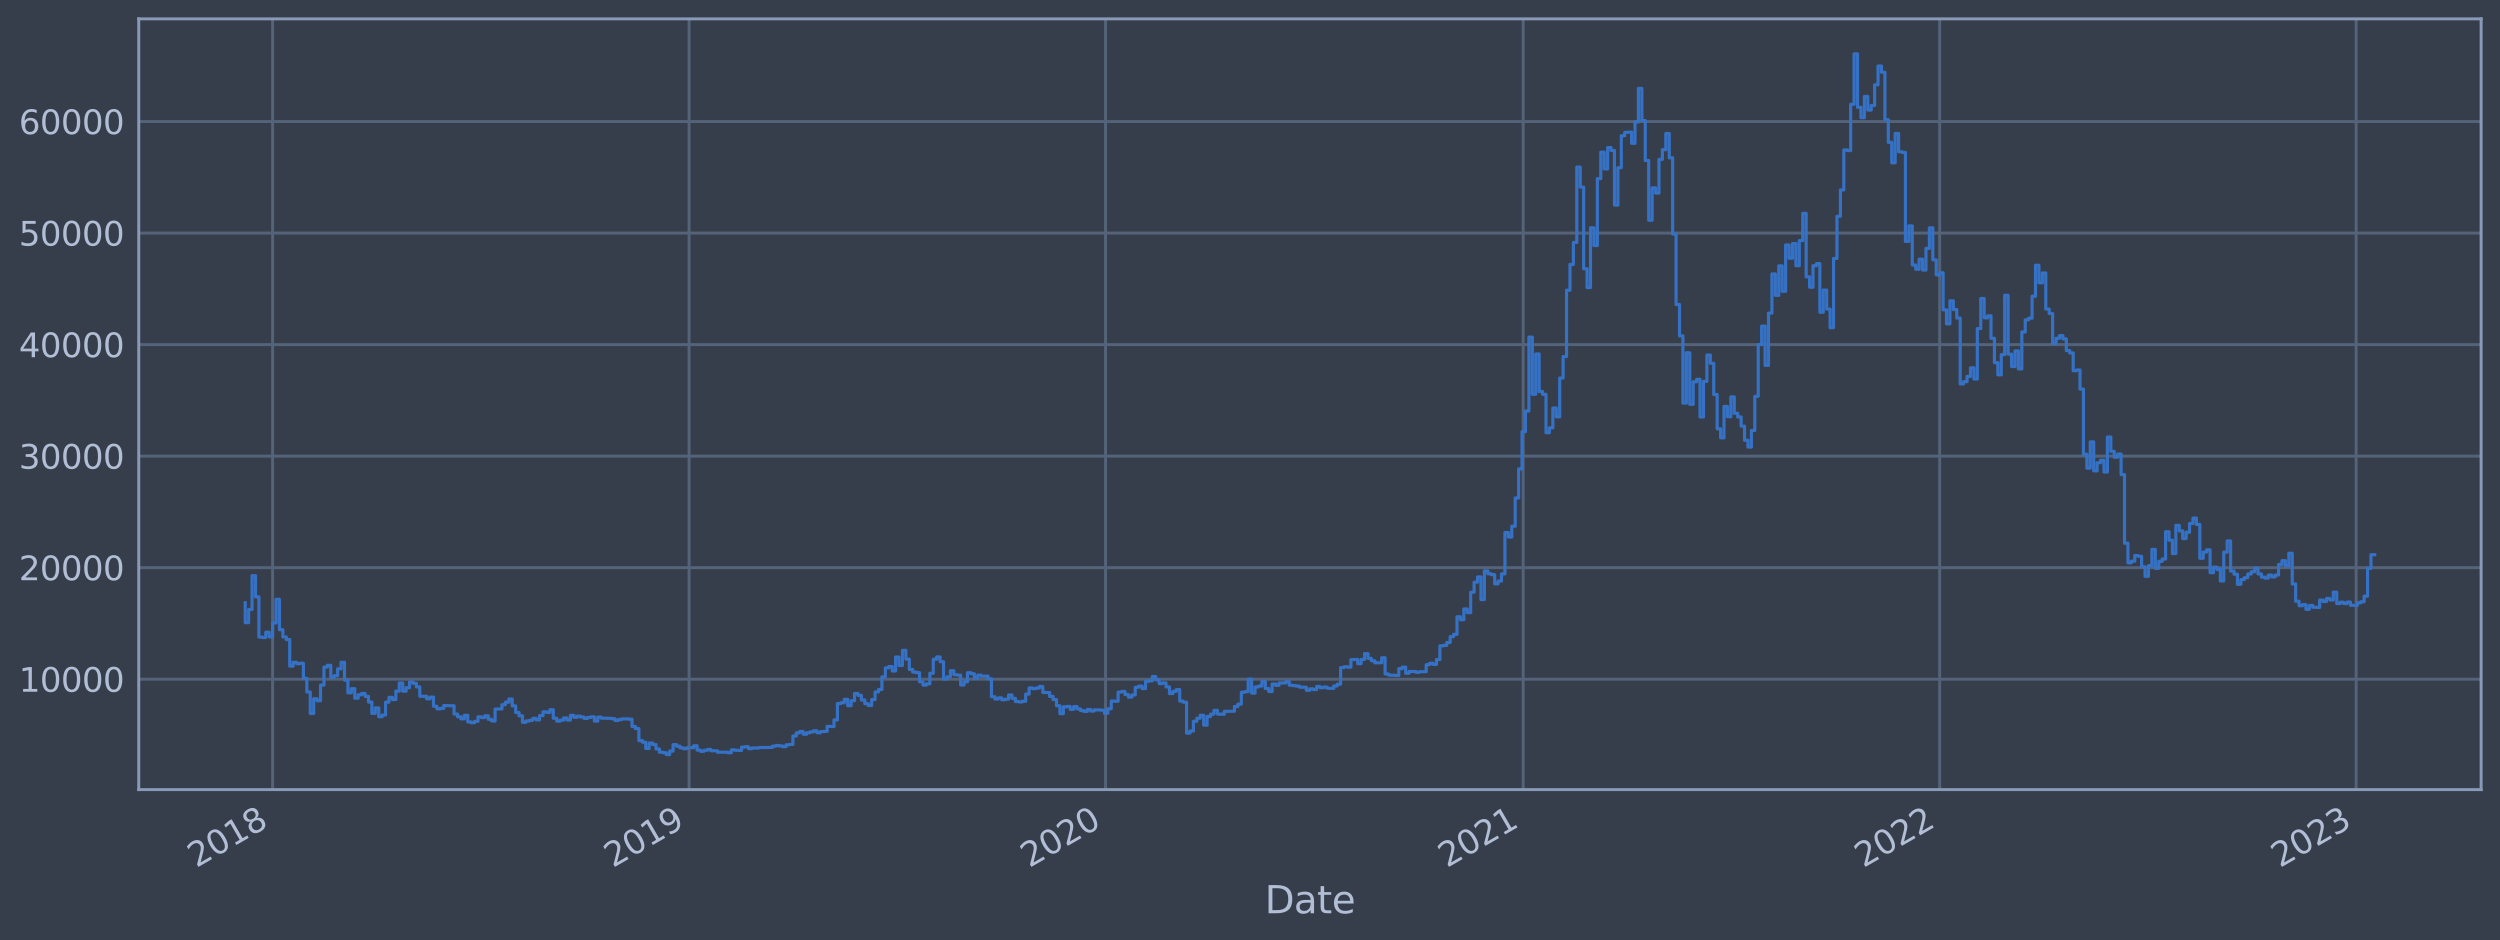 <?xml version="1.0" encoding="utf-8" standalone="no"?>
<!DOCTYPE svg PUBLIC "-//W3C//DTD SVG 1.1//EN"
  "http://www.w3.org/Graphics/SVG/1.1/DTD/svg11.dtd">
<svg xmlns:xlink="http://www.w3.org/1999/xlink" width="952.884pt" height="358.291pt" viewBox="0 0 952.884 358.291" xmlns="http://www.w3.org/2000/svg" version="1.1">
 <defs>
  <style type="text/css">*{stroke-linejoin: round; stroke-linecap: butt}</style>
 </defs>
 <g id="figure_1">
  <g id="patch_1">
   <path d="M 0 358.291 
L 952.884 358.291 
L 952.884 0 
L 0 0 
z
" style="fill: #373e4b"/>
  </g>
  <g id="axes_1">
   <g id="patch_2">
    <path d="M 52.884 300.96 
L 945.684 300.96 
L 945.684 7.2 
L 52.884 7.2 
z
" style="fill: #373e4b"/>
   </g>
   <g id="matplotlib.axis_1">
    <g id="xtick_1">
     <g id="line2d_1">
      <path d="M 103.903 300.96 
L 103.903 7.2 
" clip-path="url(#pcdf35ea211)" style="fill: none; stroke: #546379; stroke-width: 1.12; stroke-linecap: square"/>
     </g>
     <g id="line2d_2"/>
     <g id="text_1">
      <!-- 2018 -->
      <g style="fill: #b1bed6" transform="translate(74.822 330.885) rotate(-30) scale(0.126 -0.126)">
       <defs>
        <path id="DejaVuSans-32" d="M 1228 531 
L 3431 531 
L 3431 0 
L 469 0 
L 469 531 
Q 828 903 1448 1529 
Q 2069 2156 2228 2338 
Q 2531 2678 2651 2914 
Q 2772 3150 2772 3378 
Q 2772 3750 2511 3984 
Q 2250 4219 1831 4219 
Q 1534 4219 1204 4116 
Q 875 4013 500 3803 
L 500 4441 
Q 881 4594 1212 4672 
Q 1544 4750 1819 4750 
Q 2544 4750 2975 4387 
Q 3406 4025 3406 3419 
Q 3406 3131 3298 2873 
Q 3191 2616 2906 2266 
Q 2828 2175 2409 1742 
Q 1991 1309 1228 531 
z
" transform="scale(0.016)"/>
        <path id="DejaVuSans-30" d="M 2034 4250 
Q 1547 4250 1301 3770 
Q 1056 3291 1056 2328 
Q 1056 1369 1301 889 
Q 1547 409 2034 409 
Q 2525 409 2770 889 
Q 3016 1369 3016 2328 
Q 3016 3291 2770 3770 
Q 2525 4250 2034 4250 
z
M 2034 4750 
Q 2819 4750 3233 4129 
Q 3647 3509 3647 2328 
Q 3647 1150 3233 529 
Q 2819 -91 2034 -91 
Q 1250 -91 836 529 
Q 422 1150 422 2328 
Q 422 3509 836 4129 
Q 1250 4750 2034 4750 
z
" transform="scale(0.016)"/>
        <path id="DejaVuSans-31" d="M 794 531 
L 1825 531 
L 1825 4091 
L 703 3866 
L 703 4441 
L 1819 4666 
L 2450 4666 
L 2450 531 
L 3481 531 
L 3481 0 
L 794 0 
L 794 531 
z
" transform="scale(0.016)"/>
        <path id="DejaVuSans-38" d="M 2034 2216 
Q 1584 2216 1326 1975 
Q 1069 1734 1069 1313 
Q 1069 891 1326 650 
Q 1584 409 2034 409 
Q 2484 409 2743 651 
Q 3003 894 3003 1313 
Q 3003 1734 2745 1975 
Q 2488 2216 2034 2216 
z
M 1403 2484 
Q 997 2584 770 2862 
Q 544 3141 544 3541 
Q 544 4100 942 4425 
Q 1341 4750 2034 4750 
Q 2731 4750 3128 4425 
Q 3525 4100 3525 3541 
Q 3525 3141 3298 2862 
Q 3072 2584 2669 2484 
Q 3125 2378 3379 2068 
Q 3634 1759 3634 1313 
Q 3634 634 3220 271 
Q 2806 -91 2034 -91 
Q 1263 -91 848 271 
Q 434 634 434 1313 
Q 434 1759 690 2068 
Q 947 2378 1403 2484 
z
M 1172 3481 
Q 1172 3119 1398 2916 
Q 1625 2713 2034 2713 
Q 2441 2713 2670 2916 
Q 2900 3119 2900 3481 
Q 2900 3844 2670 4047 
Q 2441 4250 2034 4250 
Q 1625 4250 1398 4047 
Q 1172 3844 1172 3481 
z
" transform="scale(0.016)"/>
       </defs>
       <use xlink:href="#DejaVuSans-32"/>
       <use xlink:href="#DejaVuSans-30" x="63.623"/>
       <use xlink:href="#DejaVuSans-31" x="127.246"/>
       <use xlink:href="#DejaVuSans-38" x="190.869"/>
      </g>
     </g>
    </g>
    <g id="xtick_2">
     <g id="line2d_3">
      <path d="M 262.646 300.96 
L 262.646 7.2 
" clip-path="url(#pcdf35ea211)" style="fill: none; stroke: #546379; stroke-width: 1.12; stroke-linecap: square"/>
     </g>
     <g id="line2d_4"/>
     <g id="text_2">
      <!-- 2019 -->
      <g style="fill: #b1bed6" transform="translate(233.565 330.885) rotate(-30) scale(0.126 -0.126)">
       <defs>
        <path id="DejaVuSans-39" d="M 703 97 
L 703 672 
Q 941 559 1184 500 
Q 1428 441 1663 441 
Q 2288 441 2617 861 
Q 2947 1281 2994 2138 
Q 2813 1869 2534 1725 
Q 2256 1581 1919 1581 
Q 1219 1581 811 2004 
Q 403 2428 403 3163 
Q 403 3881 828 4315 
Q 1253 4750 1959 4750 
Q 2769 4750 3195 4129 
Q 3622 3509 3622 2328 
Q 3622 1225 3098 567 
Q 2575 -91 1691 -91 
Q 1453 -91 1209 -44 
Q 966 3 703 97 
z
M 1959 2075 
Q 2384 2075 2632 2365 
Q 2881 2656 2881 3163 
Q 2881 3666 2632 3958 
Q 2384 4250 1959 4250 
Q 1534 4250 1286 3958 
Q 1038 3666 1038 3163 
Q 1038 2656 1286 2365 
Q 1534 2075 1959 2075 
z
" transform="scale(0.016)"/>
       </defs>
       <use xlink:href="#DejaVuSans-32"/>
       <use xlink:href="#DejaVuSans-30" x="63.623"/>
       <use xlink:href="#DejaVuSans-31" x="127.246"/>
       <use xlink:href="#DejaVuSans-39" x="190.869"/>
      </g>
     </g>
    </g>
    <g id="xtick_3">
     <g id="line2d_5">
      <path d="M 421.388 300.96 
L 421.388 7.2 
" clip-path="url(#pcdf35ea211)" style="fill: none; stroke: #546379; stroke-width: 1.12; stroke-linecap: square"/>
     </g>
     <g id="line2d_6"/>
     <g id="text_3">
      <!-- 2020 -->
      <g style="fill: #b1bed6" transform="translate(392.307 330.885) rotate(-30) scale(0.126 -0.126)">
       <use xlink:href="#DejaVuSans-32"/>
       <use xlink:href="#DejaVuSans-30" x="63.623"/>
       <use xlink:href="#DejaVuSans-32" x="127.246"/>
       <use xlink:href="#DejaVuSans-30" x="190.869"/>
      </g>
     </g>
    </g>
    <g id="xtick_4">
     <g id="line2d_7">
      <path d="M 580.565 300.96 
L 580.565 7.2 
" clip-path="url(#pcdf35ea211)" style="fill: none; stroke: #546379; stroke-width: 1.12; stroke-linecap: square"/>
     </g>
     <g id="line2d_8"/>
     <g id="text_4">
      <!-- 2021 -->
      <g style="fill: #b1bed6" transform="translate(551.484 330.885) rotate(-30) scale(0.126 -0.126)">
       <use xlink:href="#DejaVuSans-32"/>
       <use xlink:href="#DejaVuSans-30" x="63.623"/>
       <use xlink:href="#DejaVuSans-32" x="127.246"/>
       <use xlink:href="#DejaVuSans-31" x="190.869"/>
      </g>
     </g>
    </g>
    <g id="xtick_5">
     <g id="line2d_9">
      <path d="M 739.307 300.96 
L 739.307 7.2 
" clip-path="url(#pcdf35ea211)" style="fill: none; stroke: #546379; stroke-width: 1.12; stroke-linecap: square"/>
     </g>
     <g id="line2d_10"/>
     <g id="text_5">
      <!-- 2022 -->
      <g style="fill: #b1bed6" transform="translate(710.226 330.885) rotate(-30) scale(0.126 -0.126)">
       <use xlink:href="#DejaVuSans-32"/>
       <use xlink:href="#DejaVuSans-30" x="63.623"/>
       <use xlink:href="#DejaVuSans-32" x="127.246"/>
       <use xlink:href="#DejaVuSans-32" x="190.869"/>
      </g>
     </g>
    </g>
    <g id="xtick_6">
     <g id="line2d_11">
      <path d="M 898.05 300.96 
L 898.05 7.2 
" clip-path="url(#pcdf35ea211)" style="fill: none; stroke: #546379; stroke-width: 1.12; stroke-linecap: square"/>
     </g>
     <g id="line2d_12"/>
     <g id="text_6">
      <!-- 2023 -->
      <g style="fill: #b1bed6" transform="translate(868.969 330.885) rotate(-30) scale(0.126 -0.126)">
       <defs>
        <path id="DejaVuSans-33" d="M 2597 2516 
Q 3050 2419 3304 2112 
Q 3559 1806 3559 1356 
Q 3559 666 3084 287 
Q 2609 -91 1734 -91 
Q 1441 -91 1130 -33 
Q 819 25 488 141 
L 488 750 
Q 750 597 1062 519 
Q 1375 441 1716 441 
Q 2309 441 2620 675 
Q 2931 909 2931 1356 
Q 2931 1769 2642 2001 
Q 2353 2234 1838 2234 
L 1294 2234 
L 1294 2753 
L 1863 2753 
Q 2328 2753 2575 2939 
Q 2822 3125 2822 3475 
Q 2822 3834 2567 4026 
Q 2313 4219 1838 4219 
Q 1578 4219 1281 4162 
Q 984 4106 628 3988 
L 628 4550 
Q 988 4650 1302 4700 
Q 1616 4750 1894 4750 
Q 2613 4750 3031 4423 
Q 3450 4097 3450 3541 
Q 3450 3153 3228 2886 
Q 3006 2619 2597 2516 
z
" transform="scale(0.016)"/>
       </defs>
       <use xlink:href="#DejaVuSans-32"/>
       <use xlink:href="#DejaVuSans-30" x="63.623"/>
       <use xlink:href="#DejaVuSans-32" x="127.246"/>
       <use xlink:href="#DejaVuSans-33" x="190.869"/>
      </g>
     </g>
    </g>
    <g id="text_7">
     <!-- Date -->
     <g style="fill: #b1bed6" transform="translate(482.075 348.096) scale(0.144 -0.144)">
      <defs>
       <path id="DejaVuSans-44" d="M 1259 4147 
L 1259 519 
L 2022 519 
Q 2988 519 3436 956 
Q 3884 1394 3884 2338 
Q 3884 3275 3436 3711 
Q 2988 4147 2022 4147 
L 1259 4147 
z
M 628 4666 
L 1925 4666 
Q 3281 4666 3915 4102 
Q 4550 3538 4550 2338 
Q 4550 1131 3912 565 
Q 3275 0 1925 0 
L 628 0 
L 628 4666 
z
" transform="scale(0.016)"/>
       <path id="DejaVuSans-61" d="M 2194 1759 
Q 1497 1759 1228 1600 
Q 959 1441 959 1056 
Q 959 750 1161 570 
Q 1363 391 1709 391 
Q 2188 391 2477 730 
Q 2766 1069 2766 1631 
L 2766 1759 
L 2194 1759 
z
M 3341 1997 
L 3341 0 
L 2766 0 
L 2766 531 
Q 2569 213 2275 61 
Q 1981 -91 1556 -91 
Q 1019 -91 701 211 
Q 384 513 384 1019 
Q 384 1609 779 1909 
Q 1175 2209 1959 2209 
L 2766 2209 
L 2766 2266 
Q 2766 2663 2505 2880 
Q 2244 3097 1772 3097 
Q 1472 3097 1187 3025 
Q 903 2953 641 2809 
L 641 3341 
Q 956 3463 1253 3523 
Q 1550 3584 1831 3584 
Q 2591 3584 2966 3190 
Q 3341 2797 3341 1997 
z
" transform="scale(0.016)"/>
       <path id="DejaVuSans-74" d="M 1172 4494 
L 1172 3500 
L 2356 3500 
L 2356 3053 
L 1172 3053 
L 1172 1153 
Q 1172 725 1289 603 
Q 1406 481 1766 481 
L 2356 481 
L 2356 0 
L 1766 0 
Q 1100 0 847 248 
Q 594 497 594 1153 
L 594 3053 
L 172 3053 
L 172 3500 
L 594 3500 
L 594 4494 
L 1172 4494 
z
" transform="scale(0.016)"/>
       <path id="DejaVuSans-65" d="M 3597 1894 
L 3597 1613 
L 953 1613 
Q 991 1019 1311 708 
Q 1631 397 2203 397 
Q 2534 397 2845 478 
Q 3156 559 3463 722 
L 3463 178 
Q 3153 47 2828 -22 
Q 2503 -91 2169 -91 
Q 1331 -91 842 396 
Q 353 884 353 1716 
Q 353 2575 817 3079 
Q 1281 3584 2069 3584 
Q 2775 3584 3186 3129 
Q 3597 2675 3597 1894 
z
M 3022 2063 
Q 3016 2534 2758 2815 
Q 2500 3097 2075 3097 
Q 1594 3097 1305 2825 
Q 1016 2553 972 2059 
L 3022 2063 
z
" transform="scale(0.016)"/>
      </defs>
      <use xlink:href="#DejaVuSans-44"/>
      <use xlink:href="#DejaVuSans-61" x="77.002"/>
      <use xlink:href="#DejaVuSans-74" x="138.281"/>
      <use xlink:href="#DejaVuSans-65" x="177.49"/>
     </g>
    </g>
   </g>
   <g id="matplotlib.axis_2">
    <g id="ytick_1">
     <g id="line2d_13">
      <path d="M 52.884 258.881 
L 945.684 258.881 
" clip-path="url(#pcdf35ea211)" style="fill: none; stroke: #546379; stroke-width: 1.12; stroke-linecap: square"/>
     </g>
     <g id="line2d_14"/>
     <g id="text_8">
      <!-- 10000 -->
      <g style="fill: #b1bed6" transform="translate(7.2 263.668) scale(0.126 -0.126)">
       <use xlink:href="#DejaVuSans-31"/>
       <use xlink:href="#DejaVuSans-30" x="63.623"/>
       <use xlink:href="#DejaVuSans-30" x="127.246"/>
       <use xlink:href="#DejaVuSans-30" x="190.869"/>
       <use xlink:href="#DejaVuSans-30" x="254.492"/>
      </g>
     </g>
    </g>
    <g id="ytick_2">
     <g id="line2d_15">
      <path d="M 52.884 216.37 
L 945.684 216.37 
" clip-path="url(#pcdf35ea211)" style="fill: none; stroke: #546379; stroke-width: 1.12; stroke-linecap: square"/>
     </g>
     <g id="line2d_16"/>
     <g id="text_9">
      <!-- 20000 -->
      <g style="fill: #b1bed6" transform="translate(7.2 221.157) scale(0.126 -0.126)">
       <use xlink:href="#DejaVuSans-32"/>
       <use xlink:href="#DejaVuSans-30" x="63.623"/>
       <use xlink:href="#DejaVuSans-30" x="127.246"/>
       <use xlink:href="#DejaVuSans-30" x="190.869"/>
       <use xlink:href="#DejaVuSans-30" x="254.492"/>
      </g>
     </g>
    </g>
    <g id="ytick_3">
     <g id="line2d_17">
      <path d="M 52.884 173.86 
L 945.684 173.86 
" clip-path="url(#pcdf35ea211)" style="fill: none; stroke: #546379; stroke-width: 1.12; stroke-linecap: square"/>
     </g>
     <g id="line2d_18"/>
     <g id="text_10">
      <!-- 30000 -->
      <g style="fill: #b1bed6" transform="translate(7.2 178.647) scale(0.126 -0.126)">
       <use xlink:href="#DejaVuSans-33"/>
       <use xlink:href="#DejaVuSans-30" x="63.623"/>
       <use xlink:href="#DejaVuSans-30" x="127.246"/>
       <use xlink:href="#DejaVuSans-30" x="190.869"/>
       <use xlink:href="#DejaVuSans-30" x="254.492"/>
      </g>
     </g>
    </g>
    <g id="ytick_4">
     <g id="line2d_19">
      <path d="M 52.884 131.35 
L 945.684 131.35 
" clip-path="url(#pcdf35ea211)" style="fill: none; stroke: #546379; stroke-width: 1.12; stroke-linecap: square"/>
     </g>
     <g id="line2d_20"/>
     <g id="text_11">
      <!-- 40000 -->
      <g style="fill: #b1bed6" transform="translate(7.2 136.137) scale(0.126 -0.126)">
       <defs>
        <path id="DejaVuSans-34" d="M 2419 4116 
L 825 1625 
L 2419 1625 
L 2419 4116 
z
M 2253 4666 
L 3047 4666 
L 3047 1625 
L 3713 1625 
L 3713 1100 
L 3047 1100 
L 3047 0 
L 2419 0 
L 2419 1100 
L 313 1100 
L 313 1709 
L 2253 4666 
z
" transform="scale(0.016)"/>
       </defs>
       <use xlink:href="#DejaVuSans-34"/>
       <use xlink:href="#DejaVuSans-30" x="63.623"/>
       <use xlink:href="#DejaVuSans-30" x="127.246"/>
       <use xlink:href="#DejaVuSans-30" x="190.869"/>
       <use xlink:href="#DejaVuSans-30" x="254.492"/>
      </g>
     </g>
    </g>
    <g id="ytick_5">
     <g id="line2d_21">
      <path d="M 52.884 88.839 
L 945.684 88.839 
" clip-path="url(#pcdf35ea211)" style="fill: none; stroke: #546379; stroke-width: 1.12; stroke-linecap: square"/>
     </g>
     <g id="line2d_22"/>
     <g id="text_12">
      <!-- 50000 -->
      <g style="fill: #b1bed6" transform="translate(7.2 93.626) scale(0.126 -0.126)">
       <defs>
        <path id="DejaVuSans-35" d="M 691 4666 
L 3169 4666 
L 3169 4134 
L 1269 4134 
L 1269 2991 
Q 1406 3038 1543 3061 
Q 1681 3084 1819 3084 
Q 2600 3084 3056 2656 
Q 3513 2228 3513 1497 
Q 3513 744 3044 326 
Q 2575 -91 1722 -91 
Q 1428 -91 1123 -41 
Q 819 9 494 109 
L 494 744 
Q 775 591 1075 516 
Q 1375 441 1709 441 
Q 2250 441 2565 725 
Q 2881 1009 2881 1497 
Q 2881 1984 2565 2268 
Q 2250 2553 1709 2553 
Q 1456 2553 1204 2497 
Q 953 2441 691 2322 
L 691 4666 
z
" transform="scale(0.016)"/>
       </defs>
       <use xlink:href="#DejaVuSans-35"/>
       <use xlink:href="#DejaVuSans-30" x="63.623"/>
       <use xlink:href="#DejaVuSans-30" x="127.246"/>
       <use xlink:href="#DejaVuSans-30" x="190.869"/>
       <use xlink:href="#DejaVuSans-30" x="254.492"/>
      </g>
     </g>
    </g>
    <g id="ytick_6">
     <g id="line2d_23">
      <path d="M 52.884 46.329 
L 945.684 46.329 
" clip-path="url(#pcdf35ea211)" style="fill: none; stroke: #546379; stroke-width: 1.12; stroke-linecap: square"/>
     </g>
     <g id="line2d_24"/>
     <g id="text_13">
      <!-- 60000 -->
      <g style="fill: #b1bed6" transform="translate(7.2 51.116) scale(0.126 -0.126)">
       <defs>
        <path id="DejaVuSans-36" d="M 2113 2584 
Q 1688 2584 1439 2293 
Q 1191 2003 1191 1497 
Q 1191 994 1439 701 
Q 1688 409 2113 409 
Q 2538 409 2786 701 
Q 3034 994 3034 1497 
Q 3034 2003 2786 2293 
Q 2538 2584 2113 2584 
z
M 3366 4563 
L 3366 3988 
Q 3128 4100 2886 4159 
Q 2644 4219 2406 4219 
Q 1781 4219 1451 3797 
Q 1122 3375 1075 2522 
Q 1259 2794 1537 2939 
Q 1816 3084 2150 3084 
Q 2853 3084 3261 2657 
Q 3669 2231 3669 1497 
Q 3669 778 3244 343 
Q 2819 -91 2113 -91 
Q 1303 -91 875 529 
Q 447 1150 447 2328 
Q 447 3434 972 4092 
Q 1497 4750 2381 4750 
Q 2619 4750 2861 4703 
Q 3103 4656 3366 4563 
z
" transform="scale(0.016)"/>
       </defs>
       <use xlink:href="#DejaVuSans-36"/>
       <use xlink:href="#DejaVuSans-30" x="63.623"/>
       <use xlink:href="#DejaVuSans-30" x="127.246"/>
       <use xlink:href="#DejaVuSans-30" x="190.869"/>
       <use xlink:href="#DejaVuSans-30" x="254.492"/>
      </g>
     </g>
    </g>
   </g>
   <g id="line2d_25">
    <path d="M 93.466 229.715 
L 93.466 237.332 
L 94.77 237.332 
L 94.77 232.302 
L 96.075 232.302 
L 96.075 219.431 
L 97.38 219.431 
L 97.38 227.495 
L 98.684 227.495 
L 98.684 242.826 
L 99.989 242.826 
L 99.989 242.978 
L 101.294 242.978 
L 101.294 240.967 
L 102.599 240.967 
L 102.599 242.744 
L 103.903 242.744 
L 103.903 237.459 
L 105.208 237.459 
L 105.208 228.46 
L 106.513 228.46 
L 106.513 240.017 
L 107.818 240.017 
L 107.818 242.764 
L 109.122 242.764 
L 109.122 243.772 
L 110.427 243.772 
L 110.427 253.886 
L 111.732 253.886 
L 111.732 252.447 
L 113.037 252.447 
L 113.037 252.963 
L 114.341 252.963 
L 114.341 252.796 
L 115.646 252.796 
L 115.646 258.53 
L 116.951 258.53 
L 116.951 263.758 
L 118.255 263.758 
L 118.255 271.951 
L 119.56 271.951 
L 119.56 266.341 
L 120.865 266.341 
L 120.865 267.094 
L 122.17 267.094 
L 122.17 261.127 
L 123.474 261.127 
L 123.474 254.265 
L 124.779 254.265 
L 124.779 253.584 
L 126.084 253.584 
L 126.084 258.152 
L 127.389 258.152 
L 127.389 257.523 
L 128.693 257.523 
L 128.693 254.922 
L 129.998 254.922 
L 129.998 252.433 
L 131.303 252.433 
L 131.303 259.219 
L 132.608 259.219 
L 132.608 264.078 
L 133.912 264.078 
L 133.912 262.479 
L 135.217 262.479 
L 135.217 266.116 
L 136.522 266.116 
L 136.522 264.808 
L 137.826 264.808 
L 137.826 264.299 
L 139.131 264.299 
L 139.131 265.436 
L 140.436 265.436 
L 140.436 267.593 
L 141.741 267.593 
L 141.741 271.899 
L 143.045 271.899 
L 143.045 269.821 
L 144.35 269.821 
L 144.35 273.187 
L 145.655 273.187 
L 145.655 272.55 
L 146.96 272.55 
L 146.96 267.632 
L 148.264 267.632 
L 148.264 265.818 
L 149.569 265.818 
L 149.569 266.635 
L 150.874 266.635 
L 150.874 263.427 
L 152.178 263.427 
L 152.178 260.334 
L 153.483 260.334 
L 153.483 263.435 
L 154.788 263.435 
L 154.788 262.113 
L 156.093 262.113 
L 156.093 259.929 
L 157.397 259.929 
L 157.397 260.447 
L 158.702 260.447 
L 158.702 261.812 
L 160.007 261.812 
L 160.007 265.412 
L 162.616 265.38 
L 162.616 266.366 
L 163.921 266.366 
L 163.921 265.697 
L 165.226 265.697 
L 165.226 269.182 
L 166.531 269.182 
L 166.531 270.169 
L 167.835 270.169 
L 167.835 269.99 
L 169.14 269.99 
L 169.14 268.925 
L 173.054 269.017 
L 173.054 272.147 
L 174.359 272.147 
L 174.359 273.175 
L 175.664 273.175 
L 175.664 273.99 
L 176.968 273.99 
L 176.968 272.65 
L 178.273 272.65 
L 178.273 275.16 
L 179.578 275.16 
L 179.578 275.47 
L 180.883 275.47 
L 180.883 274.936 
L 182.187 274.936 
L 182.187 273.222 
L 183.492 273.222 
L 183.492 273.523 
L 184.797 273.523 
L 184.797 272.807 
L 186.101 272.807 
L 186.101 274.171 
L 187.406 274.171 
L 187.406 274.827 
L 188.711 274.827 
L 188.711 270.266 
L 191.32 270.21 
L 191.32 268.594 
L 192.625 268.594 
L 192.625 267.639 
L 193.93 267.639 
L 193.93 266.444 
L 195.235 266.444 
L 195.235 269.05 
L 196.539 269.05 
L 196.539 271.586 
L 197.844 271.586 
L 197.844 272.832 
L 199.149 272.832 
L 199.149 275.294 
L 200.454 275.294 
L 200.454 274.813 
L 201.758 274.813 
L 201.758 274.555 
L 203.063 274.555 
L 203.063 273.816 
L 204.368 273.816 
L 204.368 274.377 
L 205.672 274.377 
L 205.672 272.746 
L 206.977 272.746 
L 206.977 271.301 
L 208.282 271.301 
L 208.282 271.554 
L 209.587 271.554 
L 209.587 270.507 
L 210.891 270.507 
L 210.891 273.754 
L 212.196 273.754 
L 212.196 274.86 
L 213.501 274.86 
L 213.501 274.499 
L 214.806 274.499 
L 214.806 273.664 
L 216.11 273.664 
L 216.11 274.429 
L 217.415 274.429 
L 217.415 272.67 
L 218.72 272.67 
L 218.72 273.404 
L 220.024 273.404 
L 220.024 272.968 
L 221.329 272.968 
L 221.329 273.287 
L 222.634 273.287 
L 222.634 273.828 
L 223.939 273.828 
L 223.939 273.446 
L 225.243 273.446 
L 225.243 273.22 
L 226.548 273.22 
L 226.548 274.835 
L 227.853 274.835 
L 227.853 273.338 
L 229.158 273.338 
L 229.158 273.718 
L 233.072 273.803 
L 233.072 273.941 
L 234.377 273.941 
L 234.377 274.603 
L 235.681 274.603 
L 235.681 274.225 
L 236.986 274.225 
L 236.986 274.024 
L 239.595 273.993 
L 239.595 274.148 
L 240.9 274.148 
L 240.9 276.919 
L 242.205 276.919 
L 242.205 277.702 
L 243.51 277.702 
L 243.51 282.295 
L 244.814 282.295 
L 244.814 282.886 
L 246.119 282.886 
L 246.119 285.265 
L 247.424 285.265 
L 247.424 283.202 
L 248.729 283.202 
L 248.729 283.789 
L 250.033 283.789 
L 250.033 285.471 
L 251.338 285.471 
L 251.338 286.709 
L 252.643 286.709 
L 252.643 286.906 
L 253.947 286.906 
L 253.947 287.607 
L 255.252 287.607 
L 255.252 286.272 
L 256.557 286.272 
L 256.557 283.812 
L 257.862 283.812 
L 257.862 284.407 
L 259.166 284.407 
L 259.166 285.032 
L 260.471 285.032 
L 260.471 285.363 
L 261.776 285.363 
L 261.776 284.999 
L 264.385 284.996 
L 264.385 284.25 
L 265.69 284.25 
L 265.69 285.891 
L 266.995 285.891 
L 266.995 286.376 
L 268.3 286.376 
L 268.3 285.996 
L 269.604 285.996 
L 269.604 285.645 
L 270.909 285.645 
L 270.909 286.141 
L 273.518 286.182 
L 273.518 286.731 
L 277.433 286.699 
L 277.433 286.913 
L 278.737 286.913 
L 278.737 285.814 
L 280.042 285.814 
L 280.042 285.949 
L 282.652 286.052 
L 282.652 284.766 
L 283.956 284.766 
L 283.956 284.621 
L 285.261 284.621 
L 285.261 285.378 
L 286.566 285.378 
L 286.566 285.096 
L 289.175 285.103 
L 289.175 284.93 
L 294.394 284.875 
L 294.394 284.408 
L 295.699 284.408 
L 295.699 284.147 
L 297.004 284.147 
L 297.004 284.336 
L 298.308 284.336 
L 298.308 284.609 
L 299.613 284.609 
L 299.613 283.896 
L 300.918 283.896 
L 300.918 283.738 
L 302.223 283.738 
L 302.223 280.513 
L 303.527 280.513 
L 303.527 279.331 
L 304.832 279.331 
L 304.832 278.817 
L 306.137 278.817 
L 306.137 279.861 
L 307.441 279.861 
L 307.441 279.3 
L 308.746 279.3 
L 308.746 278.958 
L 310.051 278.958 
L 310.051 278.532 
L 311.356 278.532 
L 311.356 279.304 
L 312.66 279.304 
L 312.66 278.855 
L 315.27 278.747 
L 315.27 276.858 
L 317.879 276.923 
L 317.879 274.405 
L 319.184 274.405 
L 319.184 268.135 
L 320.489 268.135 
L 320.489 267.867 
L 321.794 267.867 
L 321.794 266.559 
L 323.098 266.559 
L 323.098 268.973 
L 324.403 268.973 
L 324.403 267.079 
L 325.708 267.079 
L 325.708 264.322 
L 327.012 264.322 
L 327.012 265.028 
L 328.317 265.028 
L 328.317 266.809 
L 329.622 266.809 
L 329.622 268.219 
L 330.927 268.219 
L 330.927 268.91 
L 332.231 268.91 
L 332.231 266.647 
L 333.536 266.647 
L 333.536 263.729 
L 334.841 263.729 
L 334.841 262.808 
L 336.146 262.808 
L 336.146 257.991 
L 337.45 257.991 
L 337.45 254.555 
L 338.755 254.555 
L 338.755 254.065 
L 340.06 254.065 
L 340.06 255.744 
L 341.364 255.744 
L 341.364 250.443 
L 342.669 250.443 
L 342.669 253.643 
L 343.974 253.643 
L 343.974 247.884 
L 345.279 247.884 
L 345.279 251.212 
L 346.583 251.212 
L 346.583 255.167 
L 347.888 255.167 
L 347.888 256.166 
L 349.193 256.166 
L 349.193 256.384 
L 350.498 256.384 
L 350.498 259.849 
L 351.802 259.849 
L 351.802 261.117 
L 353.107 261.117 
L 353.107 260.627 
L 354.412 260.627 
L 354.412 256.629 
L 355.717 256.629 
L 355.717 251.28 
L 357.021 251.28 
L 357.021 250.394 
L 358.326 250.394 
L 358.326 252.22 
L 359.631 252.22 
L 359.631 258.809 
L 360.935 258.809 
L 360.935 257.969 
L 362.24 257.969 
L 362.24 255.647 
L 363.545 255.647 
L 363.545 257.155 
L 364.85 257.155 
L 364.85 257.349 
L 366.154 257.349 
L 366.154 261.072 
L 367.459 261.072 
L 367.459 259.859 
L 368.764 259.859 
L 368.764 256.397 
L 370.069 256.397 
L 370.069 256.809 
L 371.373 256.809 
L 371.373 258.451 
L 372.678 258.451 
L 372.678 257.334 
L 373.983 257.334 
L 373.983 257.751 
L 376.592 257.708 
L 376.592 258.74 
L 377.897 258.74 
L 377.897 265.545 
L 379.202 265.545 
L 379.202 266.426 
L 380.506 266.426 
L 380.506 266.01 
L 381.811 266.01 
L 381.811 266.722 
L 383.116 266.722 
L 383.116 266.481 
L 384.421 266.481 
L 384.421 264.888 
L 385.725 264.888 
L 385.725 266.176 
L 387.03 266.176 
L 387.03 267.372 
L 388.335 267.372 
L 388.335 267.553 
L 389.64 267.553 
L 389.64 267.269 
L 390.944 267.269 
L 390.944 264.548 
L 392.249 264.548 
L 392.249 262.202 
L 393.554 262.202 
L 393.554 262.503 
L 394.858 262.503 
L 394.858 262.255 
L 396.163 262.255 
L 396.163 261.672 
L 397.468 261.672 
L 397.468 263.942 
L 400.077 263.975 
L 400.077 265.437 
L 401.382 265.437 
L 401.382 266.635 
L 402.687 266.635 
L 402.687 269.011 
L 403.992 269.011 
L 403.992 272.027 
L 405.296 272.027 
L 405.296 269.407 
L 406.601 269.407 
L 406.601 269.263 
L 407.906 269.263 
L 407.906 270.372 
L 409.21 270.372 
L 409.21 269.308 
L 410.515 269.308 
L 410.515 270.199 
L 411.82 270.199 
L 411.82 270.83 
L 413.125 270.83 
L 413.125 271.161 
L 414.429 271.161 
L 414.429 270.425 
L 415.734 270.425 
L 415.734 271.025 
L 417.039 271.025 
L 417.039 270.568 
L 419.648 270.597 
L 419.648 270.7 
L 420.953 270.7 
L 420.953 271.87 
L 422.258 271.87 
L 422.258 270.139 
L 423.563 270.139 
L 423.563 267.201 
L 426.172 267.291 
L 426.172 263.802 
L 427.477 263.802 
L 427.477 263.555 
L 428.781 263.555 
L 428.781 264.72 
L 430.086 264.72 
L 430.086 265.733 
L 431.391 265.733 
L 431.391 264.881 
L 432.696 264.881 
L 432.696 261.942 
L 434 261.942 
L 434 261.524 
L 435.305 261.524 
L 435.305 262.442 
L 436.61 262.442 
L 436.61 259.699 
L 437.915 259.699 
L 437.915 259.498 
L 439.219 259.498 
L 439.219 257.85 
L 440.524 257.85 
L 440.524 259.146 
L 441.829 259.146 
L 441.829 260.561 
L 443.134 260.561 
L 443.134 260.285 
L 444.438 260.285 
L 444.438 261.817 
L 445.743 261.817 
L 445.743 264.354 
L 447.048 264.354 
L 447.048 263.502 
L 448.352 263.502 
L 448.352 262.845 
L 449.657 262.845 
L 449.657 267.215 
L 450.962 267.215 
L 450.962 267.652 
L 452.267 267.652 
L 452.267 279.429 
L 453.571 279.429 
L 453.571 278.616 
L 454.876 278.616 
L 454.876 274.922 
L 456.181 274.922 
L 456.181 273.75 
L 457.486 273.75 
L 457.486 272.638 
L 458.79 272.638 
L 458.79 276.372 
L 460.095 276.372 
L 460.095 273.109 
L 461.4 273.109 
L 461.4 272.179 
L 462.704 272.179 
L 462.704 270.76 
L 464.009 270.76 
L 464.009 272.173 
L 466.619 272.239 
L 466.619 271.156 
L 470.533 271.077 
L 470.533 269.298 
L 471.838 269.298 
L 471.838 268.38 
L 473.142 268.38 
L 473.142 263.877 
L 474.447 263.877 
L 474.447 263.617 
L 475.752 263.617 
L 475.752 258.87 
L 477.057 258.87 
L 477.057 264.175 
L 478.361 264.175 
L 478.361 261.831 
L 479.666 261.831 
L 479.666 261.492 
L 480.971 261.492 
L 480.971 259.791 
L 482.275 259.791 
L 482.275 262.421 
L 483.58 262.421 
L 483.58 263.558 
L 484.885 263.558 
L 484.885 260.712 
L 486.19 260.712 
L 486.19 261.215 
L 487.494 261.215 
L 487.494 260.334 
L 490.104 260.282 
L 490.104 259.836 
L 491.409 259.836 
L 491.409 261.176 
L 492.713 261.176 
L 492.713 261.318 
L 494.018 261.318 
L 494.018 261.516 
L 495.323 261.516 
L 495.323 261.921 
L 497.932 261.956 
L 497.932 263.114 
L 499.237 263.114 
L 499.237 262.562 
L 500.542 262.562 
L 500.542 262.824 
L 501.846 262.824 
L 501.846 261.648 
L 503.151 261.648 
L 503.151 262.12 
L 504.456 262.12 
L 504.456 261.874 
L 505.761 261.874 
L 505.761 262.309 
L 508.37 262.389 
L 508.37 261.462 
L 509.675 261.462 
L 509.675 260.788 
L 510.98 260.788 
L 510.98 254.449 
L 512.284 254.449 
L 512.284 254.141 
L 513.589 254.141 
L 513.589 254.299 
L 514.894 254.299 
L 514.894 251.44 
L 517.503 251.366 
L 517.503 252.961 
L 518.808 252.961 
L 518.808 251.338 
L 520.113 251.338 
L 520.113 249.13 
L 521.417 249.13 
L 521.417 250.949 
L 522.722 250.949 
L 522.722 251.854 
L 524.027 251.854 
L 524.027 252.643 
L 526.636 252.582 
L 526.636 250.705 
L 527.941 250.705 
L 527.941 256.892 
L 529.246 256.892 
L 529.246 257.317 
L 531.855 257.381 
L 531.855 257.474 
L 533.16 257.474 
L 533.16 254.849 
L 534.465 254.849 
L 534.465 254.283 
L 535.769 254.283 
L 535.769 256.618 
L 537.074 256.618 
L 537.074 255.935 
L 539.684 255.937 
L 539.684 256.248 
L 540.988 256.248 
L 540.988 256.018 
L 543.598 256.029 
L 543.598 253.343 
L 544.903 253.343 
L 544.903 252.809 
L 546.207 252.809 
L 546.207 253.237 
L 547.512 253.237 
L 547.512 251.407 
L 548.817 251.407 
L 548.817 246.169 
L 550.121 246.169 
L 550.121 245.971 
L 551.426 245.971 
L 551.426 244.899 
L 552.731 244.899 
L 552.731 242.683 
L 554.036 242.683 
L 554.036 241.777 
L 555.34 241.777 
L 555.34 235.093 
L 556.645 235.093 
L 556.645 236.229 
L 557.95 236.229 
L 557.95 232.118 
L 559.255 232.118 
L 559.255 233.51 
L 560.559 233.51 
L 560.559 225.729 
L 561.864 225.729 
L 561.864 221.898 
L 563.169 221.898 
L 563.169 219.888 
L 564.473 219.888 
L 564.473 228.533 
L 565.778 228.533 
L 565.778 217.604 
L 567.083 217.604 
L 567.083 218.689 
L 568.388 218.689 
L 568.388 219.016 
L 569.692 219.016 
L 569.692 222.517 
L 570.997 222.517 
L 570.997 221.457 
L 572.302 221.457 
L 572.302 218.752 
L 573.607 218.752 
L 573.607 202.976 
L 574.911 202.976 
L 574.911 204.699 
L 576.216 204.699 
L 576.216 200.575 
L 577.521 200.575 
L 577.521 189.816 
L 578.826 189.816 
L 578.826 178.721 
L 580.13 178.721 
L 580.13 164.527 
L 581.435 164.527 
L 581.435 156.657 
L 582.74 156.657 
L 582.74 128.5 
L 584.044 128.5 
L 584.044 150.288 
L 585.349 150.288 
L 585.349 134.927 
L 586.654 134.927 
L 586.654 149.234 
L 587.959 149.234 
L 587.959 150.314 
L 589.263 150.314 
L 589.263 164.934 
L 590.568 164.934 
L 590.568 163.055 
L 591.873 163.055 
L 591.873 155.52 
L 593.178 155.52 
L 593.178 158.884 
L 594.482 158.884 
L 594.482 144.094 
L 595.787 144.094 
L 595.787 135.906 
L 597.092 135.906 
L 597.092 110.612 
L 598.396 110.612 
L 598.396 100.805 
L 599.701 100.805 
L 599.701 92.41 
L 601.006 92.41 
L 601.006 63.688 
L 602.311 63.688 
L 602.311 71.311 
L 603.615 71.311 
L 603.615 102.441 
L 604.92 102.441 
L 604.92 109.61 
L 606.225 109.61 
L 606.225 86.809 
L 607.53 86.809 
L 607.53 93.594 
L 608.834 93.594 
L 608.834 68.088 
L 610.139 68.088 
L 610.139 58.005 
L 611.444 58.005 
L 611.444 64.376 
L 612.749 64.376 
L 612.749 56.251 
L 614.053 56.251 
L 614.053 57.334 
L 615.358 57.334 
L 615.358 78.177 
L 616.663 78.177 
L 616.663 63.912 
L 617.967 63.912 
L 617.967 51.727 
L 619.272 51.727 
L 619.272 50.447 
L 621.882 50.35 
L 621.882 54.625 
L 623.186 54.625 
L 623.186 46.478 
L 624.491 46.478 
L 624.491 33.707 
L 625.796 33.707 
L 625.796 45.959 
L 627.101 45.959 
L 627.101 61.174 
L 628.405 61.174 
L 628.405 83.937 
L 629.71 83.937 
L 629.71 71.595 
L 631.015 71.595 
L 631.015 73.603 
L 632.32 73.603 
L 632.32 60.738 
L 633.624 60.738 
L 633.624 57.07 
L 634.929 57.07 
L 634.929 50.883 
L 636.234 50.883 
L 636.234 60.145 
L 637.538 60.145 
L 637.538 89.169 
L 638.843 89.169 
L 638.843 116.062 
L 640.148 116.062 
L 640.148 128.016 
L 641.453 128.016 
L 641.453 153.648 
L 642.757 153.648 
L 642.757 134.47 
L 644.062 134.47 
L 644.062 154.103 
L 645.367 154.103 
L 645.367 145.537 
L 646.672 145.537 
L 646.672 144.589 
L 647.976 144.589 
L 647.976 158.918 
L 649.281 158.918 
L 649.281 145.359 
L 650.586 145.359 
L 650.586 135.317 
L 651.89 135.317 
L 651.89 138.471 
L 653.195 138.471 
L 653.195 150.377 
L 654.5 150.377 
L 654.5 163.455 
L 655.805 163.455 
L 655.805 166.886 
L 657.109 166.886 
L 657.109 154.915 
L 658.414 154.915 
L 658.414 158.825 
L 659.719 158.825 
L 659.719 151.29 
L 661.024 151.29 
L 661.024 157.54 
L 662.328 157.54 
L 662.328 158.915 
L 663.633 158.915 
L 663.633 162.439 
L 664.938 162.439 
L 664.938 167.818 
L 666.243 167.818 
L 666.243 170.391 
L 667.547 170.391 
L 667.547 164.092 
L 668.852 164.092 
L 668.852 151.052 
L 670.157 151.052 
L 670.157 131.339 
L 671.461 131.339 
L 671.461 124.297 
L 672.766 124.297 
L 672.766 139.265 
L 674.071 139.265 
L 674.071 119.337 
L 675.376 119.337 
L 675.376 104.426 
L 676.68 104.426 
L 676.68 112.57 
L 677.985 112.57 
L 677.985 101.353 
L 679.29 101.353 
L 679.29 111.039 
L 680.595 111.039 
L 680.595 93.379 
L 681.899 93.379 
L 681.899 98.427 
L 683.204 98.427 
L 683.204 92.849 
L 684.509 92.849 
L 684.509 101.275 
L 685.813 101.275 
L 685.813 91.692 
L 687.118 91.692 
L 687.118 81.319 
L 688.423 81.319 
L 688.423 105.51 
L 689.728 105.51 
L 689.728 109.479 
L 691.032 109.479 
L 691.032 101.286 
L 692.337 101.286 
L 692.337 100.472 
L 693.642 100.472 
L 693.642 119.015 
L 694.947 119.015 
L 694.947 110.567 
L 696.251 110.567 
L 696.251 117.82 
L 697.556 117.82 
L 697.556 124.878 
L 698.861 124.878 
L 698.861 98.502 
L 700.166 98.502 
L 700.166 82.438 
L 701.47 82.438 
L 701.47 72.399 
L 702.775 72.399 
L 702.775 57.161 
L 704.08 57.161 
L 704.08 57.391 
L 705.384 57.391 
L 705.384 39.756 
L 706.689 39.756 
L 706.689 20.553 
L 707.994 20.553 
L 707.994 40.899 
L 709.299 40.899 
L 709.299 44.862 
L 710.603 44.862 
L 710.603 36.768 
L 711.908 36.768 
L 711.908 41.953 
L 713.213 41.953 
L 713.213 40.2 
L 714.518 40.2 
L 714.518 32.33 
L 715.822 32.33 
L 715.822 25.173 
L 717.127 25.173 
L 717.127 27.536 
L 718.432 27.536 
L 718.432 45.597 
L 719.736 45.597 
L 719.736 54.266 
L 721.041 54.266 
L 721.041 62.051 
L 722.346 62.051 
L 722.346 50.855 
L 723.651 50.855 
L 723.651 57.84 
L 724.955 57.84 
L 724.955 58.105 
L 726.26 58.105 
L 726.26 92.011 
L 727.565 92.011 
L 727.565 86.096 
L 728.87 86.096 
L 728.87 101.008 
L 730.174 101.008 
L 730.174 102.625 
L 731.479 102.625 
L 731.479 98.794 
L 732.784 98.794 
L 732.784 102.913 
L 734.089 102.913 
L 734.089 94.67 
L 735.393 94.67 
L 735.393 86.838 
L 736.698 86.838 
L 736.698 99.037 
L 738.003 99.037 
L 738.003 104.783 
L 739.307 104.783 
L 739.307 103.965 
L 740.612 103.965 
L 740.612 118.084 
L 741.917 118.084 
L 741.917 123.424 
L 743.222 123.424 
L 743.222 114.66 
L 744.526 114.66 
L 744.526 117.974 
L 745.831 117.974 
L 745.831 121.226 
L 747.136 121.226 
L 747.136 146.31 
L 748.441 146.31 
L 748.441 145.468 
L 749.745 145.468 
L 749.745 143.479 
L 751.05 143.479 
L 751.05 140.198 
L 752.355 140.198 
L 752.355 144.474 
L 753.659 144.474 
L 753.659 125.248 
L 754.964 125.248 
L 754.964 113.779 
L 756.269 113.779 
L 756.269 121.142 
L 757.574 121.142 
L 757.574 120.378 
L 758.878 120.378 
L 758.878 128.945 
L 760.183 128.945 
L 760.183 138.227 
L 761.488 138.227 
L 761.488 142.864 
L 762.793 142.864 
L 762.793 135.159 
L 764.097 135.159 
L 764.097 112.565 
L 765.402 112.565 
L 765.402 135 
L 766.707 135 
L 766.707 139.714 
L 768.012 139.714 
L 768.012 133.739 
L 769.316 133.739 
L 769.316 140.615 
L 770.621 140.615 
L 770.621 126.533 
L 771.926 126.533 
L 771.926 121.903 
L 773.23 121.903 
L 773.23 121.263 
L 774.535 121.263 
L 774.535 112.924 
L 775.84 112.924 
L 775.84 101.1 
L 777.145 101.1 
L 777.145 107.802 
L 778.449 107.802 
L 778.449 104.035 
L 779.754 104.035 
L 779.754 117.788 
L 781.059 117.788 
L 781.059 119.499 
L 782.364 119.499 
L 782.364 130.915 
L 783.668 130.915 
L 783.668 128.943 
L 784.973 128.943 
L 784.973 127.925 
L 786.278 127.925 
L 786.278 129.165 
L 787.583 129.165 
L 787.583 133.622 
L 788.887 133.622 
L 788.887 134.541 
L 790.192 134.541 
L 790.192 141.292 
L 791.497 141.292 
L 791.497 141.011 
L 792.801 141.011 
L 792.801 148.298 
L 794.106 148.298 
L 794.106 173.113 
L 795.411 173.113 
L 795.411 178.404 
L 796.716 178.404 
L 796.716 168.43 
L 798.02 168.43 
L 798.02 179.467 
L 799.325 179.467 
L 799.325 176.368 
L 800.63 176.368 
L 800.63 175.413 
L 801.935 175.413 
L 801.935 179.901 
L 803.239 179.901 
L 803.239 166.567 
L 804.544 166.567 
L 804.544 172.033 
L 805.849 172.033 
L 805.849 174.279 
L 807.153 174.279 
L 807.153 173.055 
L 808.458 173.055 
L 808.458 180.898 
L 809.763 180.898 
L 809.763 207.064 
L 811.068 207.064 
L 811.068 214.522 
L 812.372 214.522 
L 812.372 213.895 
L 813.677 213.895 
L 813.677 211.744 
L 814.982 211.744 
L 814.982 212.034 
L 816.287 212.034 
L 816.287 216.005 
L 817.591 216.005 
L 817.591 219.666 
L 818.896 219.666 
L 818.896 215.597 
L 820.201 215.597 
L 820.201 209.414 
L 821.506 209.414 
L 821.506 216.599 
L 822.81 216.599 
L 822.81 213.952 
L 824.115 213.952 
L 824.115 213.079 
L 825.42 213.079 
L 825.42 202.651 
L 826.724 202.651 
L 826.724 205.906 
L 828.029 205.906 
L 828.029 210.983 
L 829.334 210.983 
L 829.334 200.25 
L 830.639 200.25 
L 830.639 202.346 
L 831.943 202.346 
L 831.943 205.282 
L 833.248 205.282 
L 833.248 202.876 
L 834.553 202.876 
L 834.553 199.537 
L 835.858 199.537 
L 835.858 197.465 
L 837.162 197.465 
L 837.162 199.892 
L 838.467 199.892 
L 838.467 212.786 
L 839.772 212.786 
L 839.772 210.406 
L 841.076 210.406 
L 841.076 209.577 
L 842.381 209.577 
L 842.381 218.283 
L 843.686 218.283 
L 843.686 216.168 
L 844.991 216.168 
L 844.991 217.072 
L 846.295 217.072 
L 846.295 221.443 
L 847.6 221.443 
L 847.6 210.472 
L 848.905 210.472 
L 848.905 206.199 
L 850.21 206.199 
L 850.21 217.668 
L 851.514 217.668 
L 851.514 218.853 
L 852.819 218.853 
L 852.819 222.716 
L 854.124 222.716 
L 854.124 220.911 
L 855.429 220.911 
L 855.429 220.175 
L 856.733 220.175 
L 856.733 218.805 
L 858.038 218.805 
L 858.038 217.932 
L 859.343 217.932 
L 859.343 216.555 
L 860.647 216.555 
L 860.647 218.743 
L 861.952 218.743 
L 861.952 219.957 
L 863.257 219.957 
L 863.257 220.353 
L 864.562 220.353 
L 864.562 219.215 
L 865.866 219.215 
L 865.866 219.893 
L 867.171 219.893 
L 867.171 219.181 
L 868.476 219.181 
L 868.476 215.144 
L 869.781 215.144 
L 869.781 213.699 
L 871.085 213.699 
L 871.085 215.716 
L 872.39 215.716 
L 872.39 210.875 
L 873.695 210.875 
L 873.695 222.576 
L 874.999 222.576 
L 874.999 229.165 
L 876.304 229.165 
L 876.304 230.875 
L 877.609 230.875 
L 877.609 230.473 
L 878.914 230.473 
L 878.914 232.267 
L 880.218 232.267 
L 880.218 230.795 
L 881.523 230.795 
L 881.523 231.447 
L 884.133 231.535 
L 884.133 228.736 
L 885.437 228.736 
L 885.437 229.264 
L 886.742 229.264 
L 886.742 228.126 
L 888.047 228.126 
L 888.047 228.704 
L 889.352 228.704 
L 889.352 225.712 
L 890.656 225.712 
L 890.656 230.043 
L 891.961 230.043 
L 891.961 229.529 
L 893.266 229.529 
L 893.266 230.06 
L 894.57 230.06 
L 894.57 229.482 
L 895.875 229.482 
L 895.875 230.694 
L 898.485 230.766 
L 898.485 229.758 
L 899.789 229.758 
L 899.789 229.356 
L 901.094 229.356 
L 901.094 227.237 
L 902.399 227.237 
L 902.399 216.654 
L 903.704 216.654 
L 903.704 211.431 
L 905.102 211.431 
L 905.102 211.431 
" clip-path="url(#pcdf35ea211)" style="fill: none; stroke: #3572c6; stroke-width: 1.2; stroke-linecap: square"/>
   </g>
   <g id="patch_3">
    <path d="M 52.884 300.96 
L 52.884 7.2 
" style="fill: none; stroke: #899ab8; stroke-width: 1.12; stroke-linejoin: miter; stroke-linecap: square"/>
   </g>
   <g id="patch_4">
    <path d="M 945.684 300.96 
L 945.684 7.2 
" style="fill: none; stroke: #899ab8; stroke-width: 1.12; stroke-linejoin: miter; stroke-linecap: square"/>
   </g>
   <g id="patch_5">
    <path d="M 52.884 300.96 
L 945.684 300.96 
" style="fill: none; stroke: #899ab8; stroke-width: 1.12; stroke-linejoin: miter; stroke-linecap: square"/>
   </g>
   <g id="patch_6">
    <path d="M 52.884 7.2 
L 945.684 7.2 
" style="fill: none; stroke: #899ab8; stroke-width: 1.12; stroke-linejoin: miter; stroke-linecap: square"/>
   </g>
  </g>
 </g>
 <defs>
  <clipPath id="pcdf35ea211">
   <rect x="52.884" y="7.2" width="892.8" height="293.76"/>
  </clipPath>
 </defs>
</svg>
